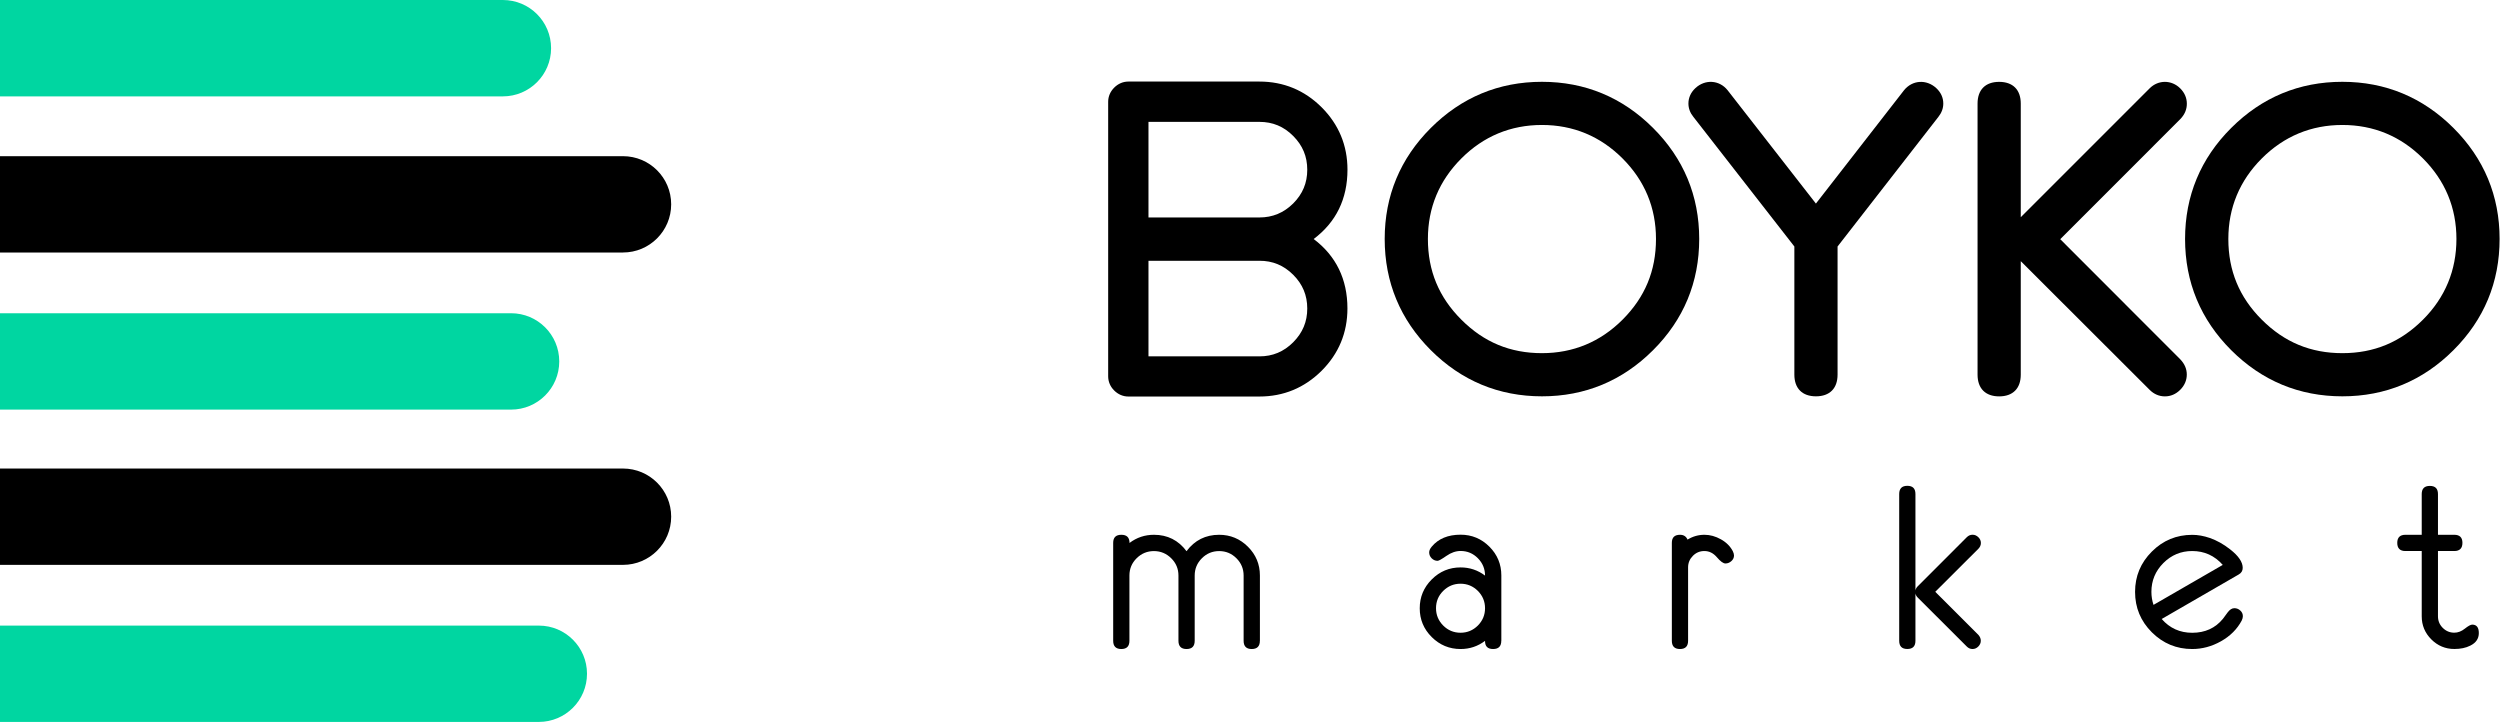 <svg width="187" height="54" viewBox="0 0 187 54" fill="none" xmlns="http://www.w3.org/2000/svg">
<path d="M0 7.209H37.616C39.604 7.209 41.221 5.596 41.221 3.604C41.221 1.613 39.608 0 37.616 0H0V7.209Z" fill="#00D6A1"/>
<path d="M46.6 11.682H0V18.887H46.6C48.588 18.887 50.204 17.275 50.204 15.283C50.204 13.295 48.592 11.682 46.6 11.682Z" fill="black"/>
<path d="M0 30.639H38.227C40.216 30.639 41.832 29.027 41.832 27.035C41.832 25.043 40.219 23.43 38.227 23.43H0V30.639Z" fill="#00D6A1"/>
<path d="M46.6 35.046H0V42.252H46.6C48.588 42.252 50.204 40.639 50.204 38.647C50.204 36.659 48.592 35.046 46.6 35.046Z" fill="black"/>
<path d="M40.308 46.795H0V54H40.304C42.292 54 43.908 52.387 43.908 50.396C43.908 48.407 42.296 46.795 40.308 46.795Z" fill="#00D6A1"/>
<path d="M115.338 6.119C112.116 6.119 109.322 7.279 107.028 9.569C104.734 11.859 103.575 14.653 103.575 17.875C103.575 21.107 104.738 23.909 107.028 26.195C109.318 28.482 112.116 29.645 115.338 29.645C118.559 29.645 121.354 28.486 123.648 26.195C125.941 23.909 127.101 21.107 127.101 17.875C127.101 14.65 125.938 11.855 123.648 9.569C121.354 7.279 118.556 6.119 115.338 6.119ZM123.868 17.875C123.868 20.253 123.047 22.23 121.365 23.913C119.704 25.573 117.676 26.416 115.338 26.416C112.967 26.416 110.993 25.599 109.311 23.913C107.625 22.23 106.807 20.253 106.807 17.875C106.807 15.537 107.65 13.512 109.311 11.851C110.971 10.191 113 9.348 115.338 9.348C117.676 9.348 119.704 10.191 121.365 11.851C123.025 13.512 123.868 15.537 123.868 17.875Z" fill="black"/>
<path d="M142.42 6.752L135.83 15.228L129.221 6.745C128.603 5.975 127.539 5.917 126.817 6.59C126.475 6.907 126.294 7.308 126.294 7.739C126.294 8.103 126.42 8.442 126.663 8.74L134.218 18.438V28.022C134.218 29.053 134.807 29.645 135.834 29.645C136.861 29.645 137.45 29.053 137.45 28.022V18.438L144.987 8.748C145.233 8.442 145.358 8.104 145.358 7.743C145.358 7.308 145.178 6.911 144.836 6.594C144.11 5.92 143.05 5.972 142.42 6.752Z" fill="black"/>
<path d="M154.106 17.89L163.104 8.891C163.417 8.56 163.576 8.181 163.576 7.761C163.576 7.327 163.41 6.94 163.082 6.612C162.434 5.961 161.437 5.964 160.796 6.605L151.153 16.247V7.746C151.153 6.715 150.564 6.123 149.537 6.123C148.51 6.123 147.921 6.715 147.921 7.746V28.025C147.921 29.056 148.51 29.649 149.537 29.649C150.564 29.649 151.153 29.056 151.153 28.025V19.535L160.796 29.163C161.113 29.48 161.506 29.649 161.934 29.649C162.368 29.649 162.751 29.483 163.079 29.159C163.403 28.839 163.572 28.441 163.572 28.018C163.572 27.602 163.414 27.223 163.09 26.884L154.106 17.89Z" fill="black"/>
<path d="M183.516 9.569C181.222 7.282 178.428 6.119 175.207 6.119C171.985 6.119 169.191 7.279 166.897 9.569C164.603 11.855 163.443 14.653 163.443 17.875C163.443 21.107 164.607 23.909 166.897 26.195C169.191 28.482 171.985 29.645 175.207 29.645C178.428 29.645 181.222 28.486 183.516 26.195C185.81 23.909 186.97 21.107 186.97 17.875C186.97 14.65 185.806 11.855 183.516 9.569ZM183.741 17.875C183.741 20.22 182.898 22.252 181.237 23.913C179.551 25.595 177.581 26.416 175.21 26.416C172.839 26.416 170.869 25.599 169.183 23.913C167.497 22.23 166.68 20.253 166.68 17.875C166.68 15.541 167.523 13.512 169.183 11.851C170.847 10.191 172.872 9.348 175.21 9.348C177.548 9.348 179.577 10.191 181.237 11.851C182.898 13.512 183.741 15.541 183.741 17.875Z" fill="black"/>
<path d="M100.791 12.691C100.791 10.876 100.14 9.307 98.858 8.026C97.577 6.749 96.009 6.101 94.205 6.101H84.404C84.006 6.101 83.638 6.259 83.344 6.553C83.049 6.848 82.891 7.216 82.891 7.614V28.147C82.891 28.544 83.045 28.913 83.34 29.207C83.634 29.502 84.002 29.66 84.4 29.66H94.201C96.005 29.66 97.57 29.012 98.855 27.735C100.136 26.457 100.788 24.889 100.788 23.07C100.788 20.887 99.937 19.141 98.262 17.878C99.941 16.619 100.791 14.878 100.791 12.691ZM96.73 20.552C97.437 21.258 97.783 22.087 97.783 23.077C97.783 24.067 97.437 24.892 96.73 25.603C96.023 26.31 95.195 26.656 94.201 26.656H85.906V19.506H94.201C95.191 19.502 96.02 19.845 96.73 20.552ZM94.201 16.266H85.906V9.116H94.201C95.195 9.116 96.023 9.458 96.73 10.169C97.437 10.876 97.783 11.704 97.783 12.695C97.783 13.685 97.437 14.513 96.73 15.22C96.02 15.92 95.191 16.266 94.201 16.266Z" fill="black"/>
<path d="M94.238 47.932C94.238 48.341 94.035 48.547 93.626 48.547C93.225 48.547 93.023 48.341 93.023 47.932V43.05C93.023 42.546 92.842 42.115 92.485 41.758C92.128 41.401 91.697 41.221 91.193 41.221C90.689 41.221 90.258 41.401 89.901 41.758C89.543 42.115 89.363 42.546 89.363 43.05V47.932C89.363 48.341 89.161 48.547 88.752 48.547C88.351 48.547 88.148 48.341 88.148 47.932V43.05C88.148 42.546 87.968 42.115 87.607 41.758C87.246 41.401 86.815 41.221 86.315 41.221C85.81 41.221 85.379 41.401 85.019 41.758C84.658 42.115 84.481 42.546 84.481 43.05V47.932C84.481 48.341 84.279 48.547 83.874 48.547C83.469 48.547 83.266 48.341 83.266 47.932V40.606C83.266 40.201 83.469 40.002 83.877 40.002C84.286 40.002 84.488 40.205 84.488 40.613C85.026 40.205 85.637 40.002 86.318 40.002C87.331 40.002 88.144 40.411 88.752 41.228C89.363 40.411 90.177 40.002 91.193 40.002C92.032 40.002 92.75 40.3 93.347 40.897C93.943 41.493 94.241 42.211 94.241 43.05V47.932H94.238Z" fill="black"/>
<path d="M112.296 47.932C112.296 48.341 112.094 48.547 111.685 48.547C111.277 48.547 111.074 48.345 111.081 47.936C110.54 48.345 109.929 48.547 109.252 48.547C108.412 48.547 107.694 48.249 107.094 47.653C106.494 47.056 106.196 46.338 106.196 45.499C106.196 44.659 106.494 43.941 107.094 43.341C107.694 42.741 108.412 42.443 109.252 42.443C109.929 42.443 110.54 42.645 111.081 43.054C111.081 42.55 110.901 42.115 110.544 41.755C110.187 41.394 109.756 41.213 109.252 41.213C108.898 41.213 108.545 41.335 108.191 41.581C107.834 41.828 107.617 41.95 107.532 41.95C107.363 41.95 107.219 41.887 107.09 41.762C106.965 41.637 106.903 41.489 106.903 41.32C106.903 41.184 106.965 41.04 107.094 40.889C107.591 40.293 108.313 39.995 109.252 39.995C110.091 39.995 110.809 40.293 111.405 40.889C112.002 41.486 112.3 42.204 112.3 43.043V47.932H112.296ZM111.081 45.495C111.081 44.991 110.901 44.56 110.544 44.199C110.183 43.842 109.752 43.662 109.248 43.662C108.744 43.662 108.313 43.842 107.952 44.199C107.591 44.556 107.414 44.991 107.414 45.495C107.414 46 107.595 46.43 107.952 46.791C108.309 47.148 108.744 47.329 109.248 47.329C109.752 47.329 110.183 47.148 110.544 46.791C110.901 46.43 111.081 46 111.081 45.495Z" fill="black"/>
<path d="M129.704 41.552C129.704 41.714 129.637 41.854 129.505 41.972C129.372 42.09 129.225 42.148 129.063 42.148C128.901 42.148 128.688 41.994 128.422 41.681C128.157 41.372 127.848 41.217 127.487 41.217C127.149 41.217 126.861 41.339 126.626 41.578C126.39 41.817 126.269 42.104 126.269 42.436V47.932C126.269 48.341 126.066 48.547 125.661 48.547C125.256 48.547 125.054 48.341 125.054 47.932V40.606C125.054 40.201 125.256 40.002 125.665 40.002C125.937 40.002 126.125 40.123 126.228 40.363C126.615 40.123 127.038 40.002 127.495 40.002C127.914 40.002 128.323 40.116 128.724 40.341C129.126 40.565 129.42 40.86 129.612 41.224C129.671 41.346 129.704 41.456 129.704 41.552Z" fill="black"/>
<path d="M148.164 47.929C148.164 48.091 148.101 48.234 147.976 48.36C147.851 48.485 147.707 48.547 147.545 48.547C147.383 48.547 147.24 48.485 147.118 48.363L143.459 44.711C143.359 44.615 143.297 44.508 143.275 44.391V47.932C143.275 48.341 143.072 48.544 142.667 48.544C142.262 48.544 142.06 48.341 142.06 47.929V36.954C142.06 36.545 142.262 36.339 142.667 36.339C143.072 36.339 143.275 36.541 143.275 36.954V44.162C143.297 44.045 143.359 43.938 143.459 43.842L147.118 40.182C147.24 40.061 147.383 39.998 147.549 39.998C147.711 39.998 147.855 40.061 147.983 40.186C148.112 40.311 148.171 40.455 148.171 40.617C148.171 40.775 148.109 40.915 147.987 41.044L144.758 44.266L147.991 47.498C148.105 47.631 148.164 47.77 148.164 47.929Z" fill="black"/>
<path d="M167.766 46.095C167.766 46.191 167.736 46.298 167.681 46.416C167.339 47.06 166.823 47.575 166.131 47.966C165.439 48.356 164.721 48.547 163.977 48.547C162.803 48.547 161.798 48.131 160.958 47.296C160.122 46.46 159.703 45.455 159.703 44.273C159.703 43.098 160.122 42.093 160.958 41.258C161.794 40.422 162.799 40.006 163.977 40.006C164.397 40.006 164.835 40.083 165.295 40.241C165.814 40.422 166.326 40.705 166.823 41.099C167.445 41.585 167.755 42.045 167.755 42.476C167.755 42.693 167.655 42.859 167.453 42.973L161.694 46.301C162.298 46.99 163.06 47.332 163.977 47.332C164.938 47.332 165.708 46.983 166.278 46.283C166.352 46.176 166.466 46.018 166.628 45.808C166.786 45.598 166.952 45.492 167.129 45.492C167.298 45.492 167.445 45.55 167.574 45.668C167.703 45.782 167.766 45.926 167.766 46.095ZM166.263 42.255C165.652 41.563 164.89 41.217 163.977 41.217C163.138 41.217 162.42 41.515 161.82 42.115C161.223 42.715 160.925 43.433 160.925 44.269C160.925 44.604 160.977 44.932 161.083 45.245L166.263 42.255Z" fill="black"/>
<path d="M185.416 47.355C185.416 47.77 185.203 48.084 184.779 48.293C184.444 48.463 184.046 48.544 183.586 48.544C182.916 48.544 182.342 48.304 181.863 47.826C181.385 47.347 181.145 46.773 181.145 46.099V41.217H179.927C179.518 41.217 179.315 41.014 179.315 40.606C179.315 40.205 179.518 40.002 179.927 40.002H181.145V36.957C181.145 36.549 181.348 36.346 181.753 36.346C182.158 36.346 182.36 36.549 182.36 36.957V40.002H183.579C183.988 40.002 184.19 40.205 184.19 40.606C184.19 41.014 183.984 41.217 183.579 41.217H182.36V46.099C182.36 46.434 182.478 46.725 182.717 46.964C182.957 47.203 183.244 47.325 183.579 47.325C183.855 47.325 184.116 47.226 184.37 47.023C184.625 46.821 184.809 46.721 184.926 46.721C185.254 46.725 185.416 46.935 185.416 47.355Z" fill="black"/>
</svg>
